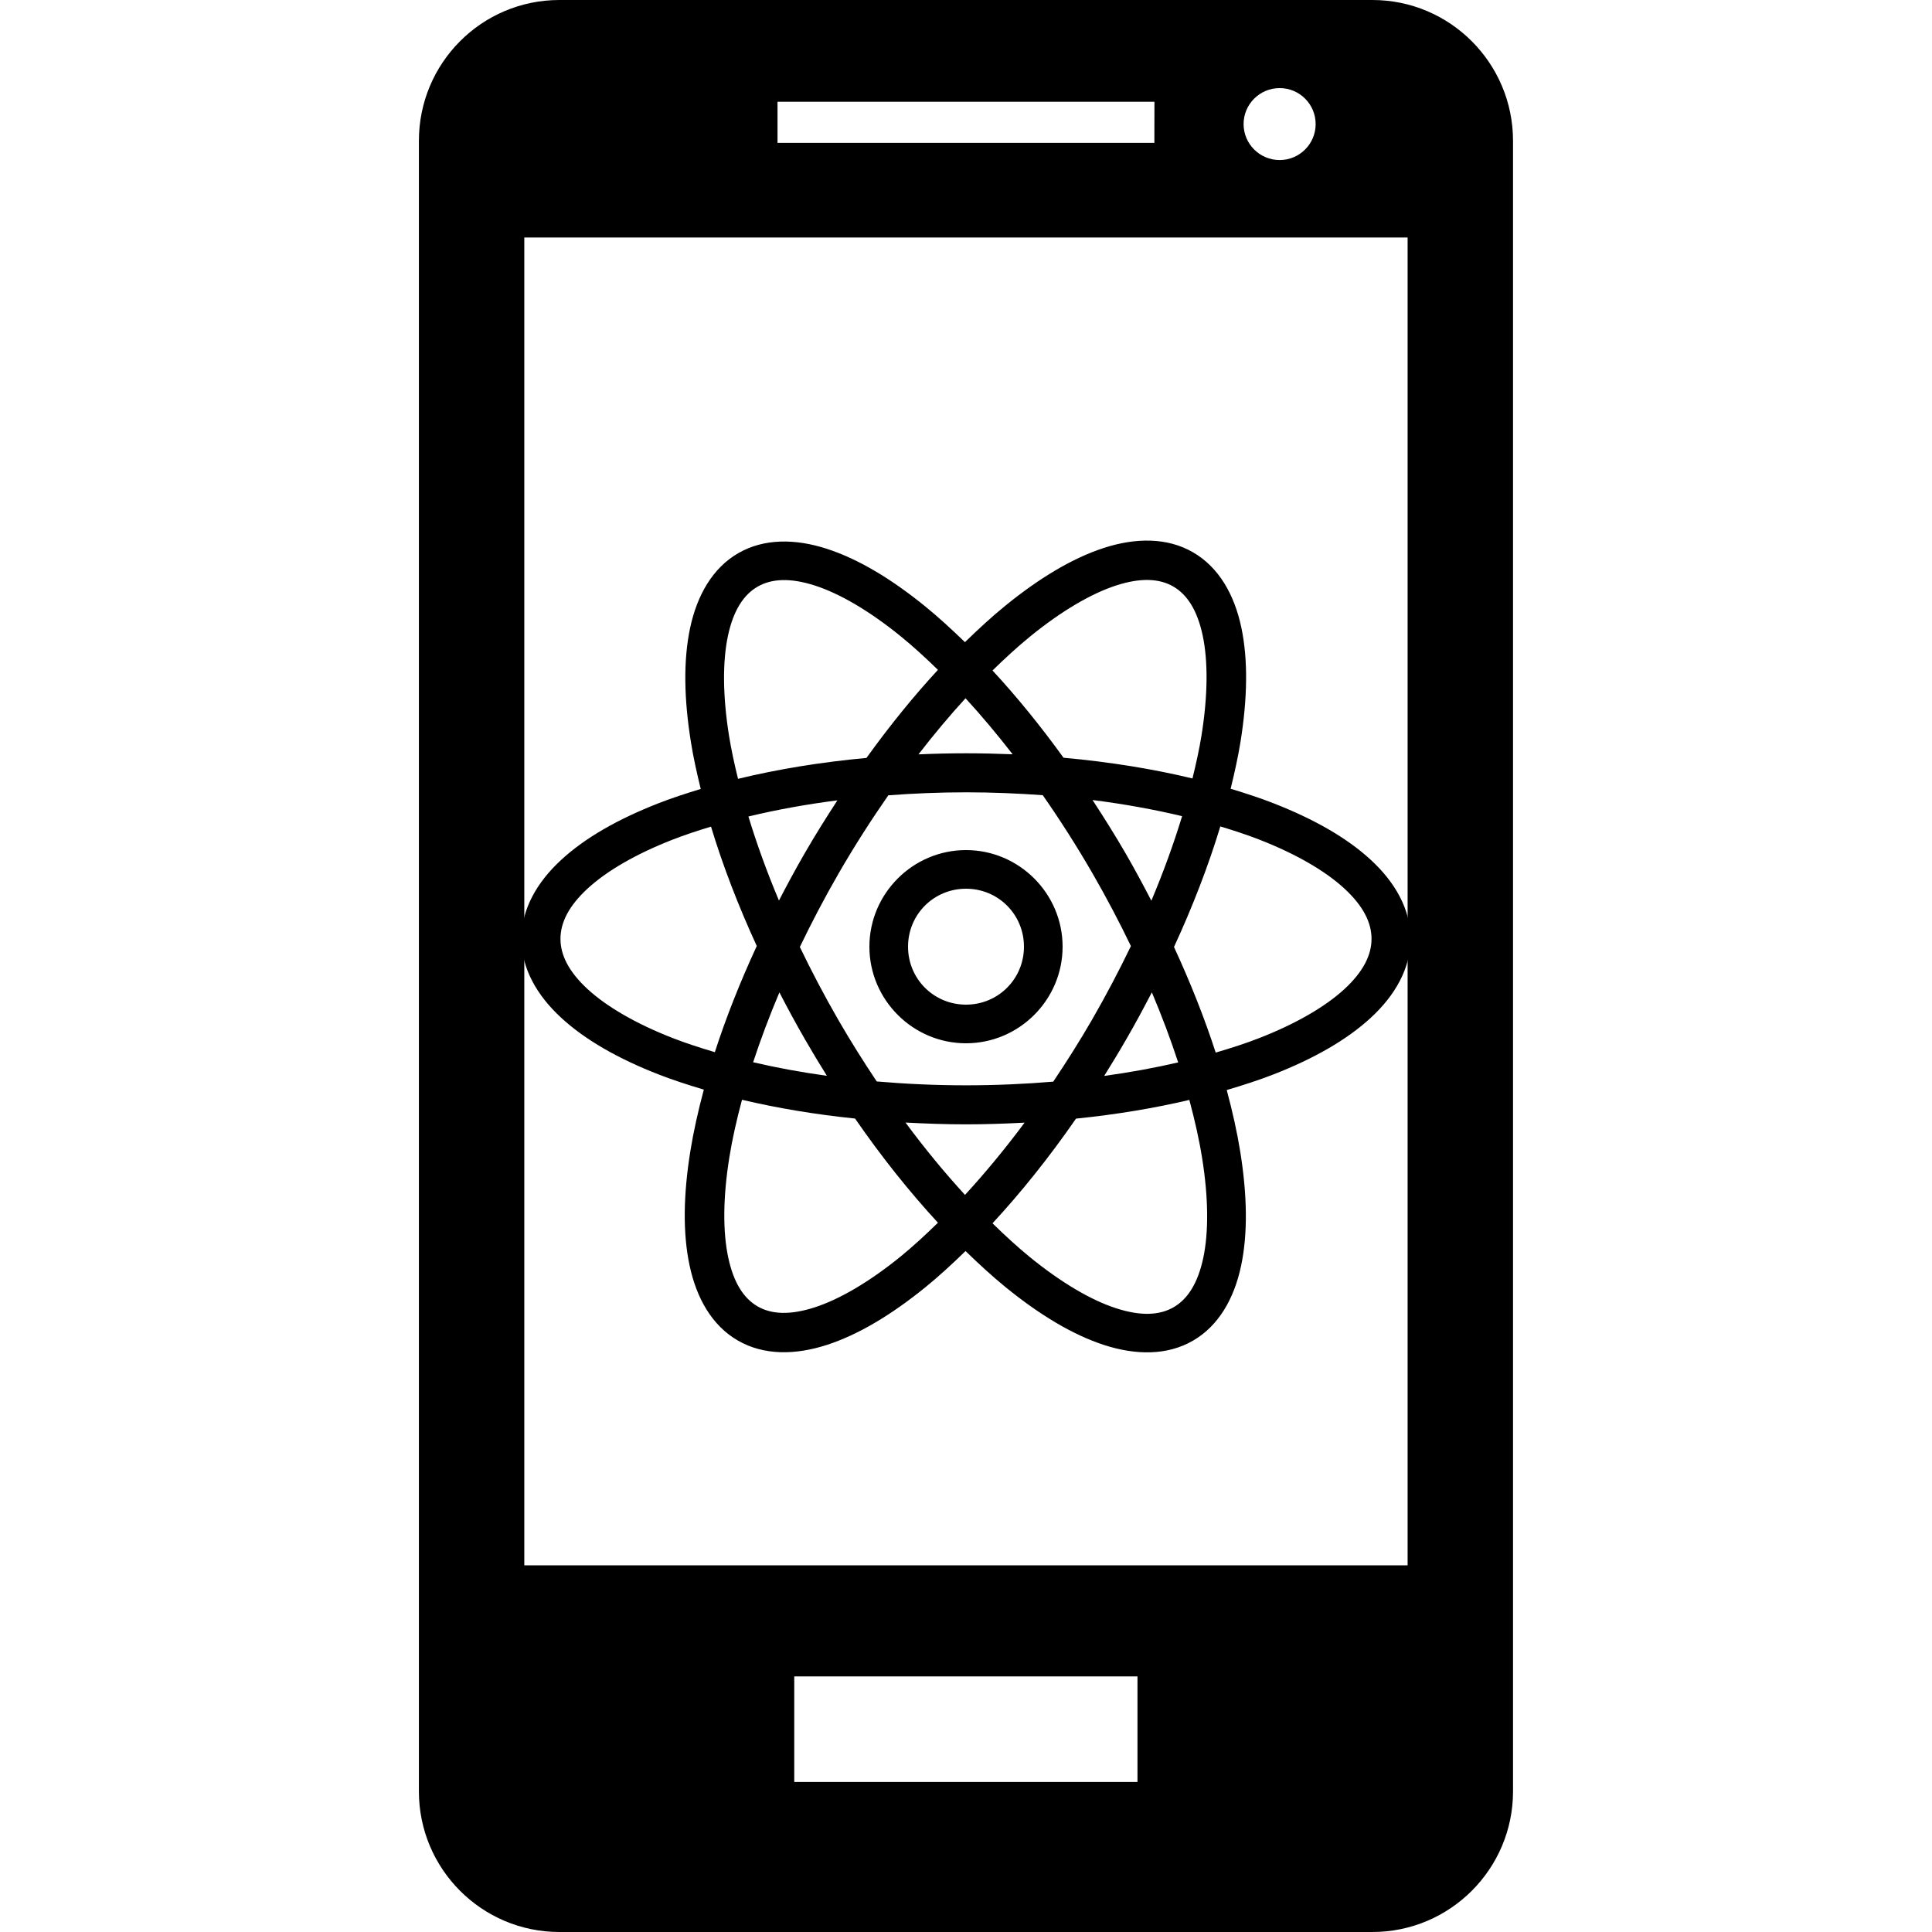 <svg width="50" height="50" viewBox="0 0 50 50" fill="none" xmlns="http://www.w3.org/2000/svg">
<path d="M35.517 0H14.478C12.466 0 10.841 1.632 10.841 3.644V46.361C10.841 48.367 12.466 50 14.478 50H35.517C37.526 50 39.157 48.368 39.157 46.361V3.644C39.156 1.632 37.526 0 35.517 0ZM36.429 40.511H13.569V6.146H36.429V40.511ZM29.875 3.697H20.122V2.634H29.877L29.875 3.697ZM34.049 3.211C34.049 3.726 33.63 4.142 33.117 4.142C32.602 4.142 32.184 3.724 32.184 3.211C32.184 2.698 32.602 2.28 33.117 2.28C33.631 2.279 34.049 2.697 34.049 3.211ZM29.438 46.118H20.555V43.385H29.438V46.118Z" fill="black"/>
<path d="M29.777 13.992C29.387 13.979 28.979 14.047 28.57 14.18C27.752 14.445 26.895 14.962 26.015 15.678C25.67 15.958 25.322 16.279 24.973 16.619C24.631 16.288 24.29 15.975 23.953 15.7C23.074 14.985 22.219 14.469 21.402 14.204C20.586 13.939 19.774 13.931 19.106 14.316C18.439 14.702 18.04 15.409 17.861 16.248C17.682 17.087 17.701 18.087 17.881 19.206C17.943 19.595 18.033 20.003 18.135 20.418C17.753 20.534 17.383 20.655 17.04 20.789C16.004 21.194 15.147 21.678 14.523 22.254C13.898 22.83 13.495 23.529 13.495 24.297C13.495 25.065 13.898 25.763 14.523 26.339C15.147 26.915 16.004 27.4 17.04 27.805C17.407 27.948 17.805 28.077 18.215 28.199C18.067 28.751 17.948 29.286 17.866 29.793C17.686 30.913 17.667 31.913 17.847 32.754C18.026 33.595 18.425 34.306 19.096 34.693C19.766 35.081 20.582 35.071 21.4 34.806C22.219 34.54 23.075 34.024 23.955 33.309C24.297 33.031 24.642 32.714 24.988 32.377C25.336 32.715 25.683 33.034 26.026 33.313C26.906 34.029 27.762 34.545 28.578 34.81C29.395 35.074 30.206 35.083 30.873 34.697C31.54 34.312 31.939 33.605 32.118 32.766C32.297 31.926 32.277 30.927 32.098 29.808C32.016 29.299 31.896 28.763 31.748 28.21C32.172 28.085 32.582 27.952 32.96 27.805C33.996 27.4 34.853 26.915 35.477 26.339C36.102 25.763 36.505 25.065 36.505 24.297C36.505 23.529 36.102 22.83 35.477 22.254C34.853 21.678 33.996 21.194 32.96 20.789C32.612 20.653 32.236 20.53 31.849 20.413C31.951 19.995 32.042 19.584 32.105 19.193C32.284 18.073 32.303 17.073 32.124 16.232C31.945 15.39 31.544 14.68 30.874 14.293C30.539 14.099 30.167 14.005 29.777 13.992ZM29.731 15.01C29.976 15.017 30.185 15.075 30.363 15.178C30.72 15.384 30.984 15.785 31.125 16.445C31.266 17.106 31.261 17.998 31.095 19.032C31.038 19.387 30.955 19.762 30.861 20.146C29.839 19.9 28.718 19.718 27.524 19.61C26.924 18.779 26.308 18.023 25.686 17.352C26.015 17.031 26.341 16.731 26.66 16.472C27.473 15.81 28.243 15.361 28.885 15.152C29.206 15.048 29.487 15.003 29.731 15.01ZM20.243 15.013C20.489 15.006 20.771 15.051 21.093 15.155C21.737 15.364 22.508 15.814 23.321 16.476C23.633 16.73 23.953 17.023 24.274 17.336C23.648 18.013 23.028 18.777 22.424 19.615C21.234 19.725 20.118 19.909 19.1 20.156C19.006 19.773 18.925 19.4 18.868 19.047C18.702 18.011 18.698 17.118 18.839 16.456C18.98 15.794 19.246 15.391 19.606 15.183C19.787 15.079 19.997 15.02 20.243 15.013ZM24.988 18.071C25.395 18.515 25.803 19 26.207 19.521C25.81 19.505 25.408 19.495 25 19.495C24.584 19.495 24.174 19.505 23.77 19.523C24.174 19 24.581 18.515 24.988 18.071ZM25 20.505C25.68 20.505 26.343 20.533 26.987 20.58C27.431 21.217 27.864 21.893 28.277 22.608C28.64 23.237 28.969 23.865 29.268 24.484C28.965 25.112 28.632 25.748 28.264 26.386C27.94 26.947 27.602 27.48 27.258 27.993C26.53 28.054 25.775 28.088 25 28.088C24.206 28.088 23.435 28.052 22.69 27.988C22.352 27.482 22.02 26.956 21.701 26.404C21.334 25.768 21.002 25.135 20.7 24.508C21.003 23.878 21.337 23.239 21.706 22.6C22.117 21.888 22.549 21.216 22.99 20.582C23.642 20.534 24.312 20.505 25 20.505ZM28.275 20.705C29.099 20.808 29.873 20.951 30.593 21.122C30.379 21.823 30.116 22.554 29.797 23.31C29.59 22.91 29.375 22.51 29.144 22.108C28.863 21.622 28.571 21.158 28.275 20.705ZM21.672 20.713C21.382 21.158 21.097 21.612 20.822 22.089C20.587 22.495 20.369 22.901 20.159 23.306C19.843 22.555 19.581 21.827 19.369 21.131C20.084 20.959 20.853 20.817 21.672 20.713ZM31.582 21.388C31.936 21.495 32.279 21.607 32.593 21.73C33.548 22.102 34.303 22.544 34.793 22.996C35.283 23.448 35.495 23.879 35.495 24.297C35.495 24.715 35.283 25.146 34.793 25.598C34.303 26.049 33.548 26.491 32.593 26.864C32.244 27.001 31.86 27.124 31.462 27.241C31.178 26.362 30.815 25.444 30.383 24.508C30.879 23.433 31.28 22.384 31.582 21.388ZM18.401 21.393C18.699 22.379 19.095 23.417 19.585 24.482C19.15 25.424 18.785 26.346 18.5 27.23C18.116 27.116 17.745 26.996 17.407 26.864C16.452 26.491 15.697 26.049 15.207 25.598C14.717 25.146 14.505 24.715 14.505 24.297C14.505 23.879 14.717 23.448 15.207 22.996C15.697 22.544 16.452 22.102 17.407 21.73C17.716 21.609 18.053 21.498 18.401 21.393ZM25 22C23.625 22 22.5 23.125 22.5 24.5C22.5 25.875 23.625 27 25 27C26.375 27 27.5 25.875 27.5 24.5C27.5 23.125 26.375 22 25 22ZM25 23C25.834 23 26.5 23.666 26.5 24.5C26.5 25.334 25.834 26 25 26C24.166 26 23.5 25.334 23.5 24.5C23.5 23.666 24.166 23 25 23ZM29.81 25.682C30.072 26.302 30.3 26.91 30.491 27.495C29.89 27.635 29.25 27.752 28.576 27.845C28.77 27.535 28.962 27.22 29.148 26.896C29.383 26.491 29.6 26.085 29.81 25.682ZM20.171 25.683C20.381 26.089 20.6 26.496 20.836 26.904C21.02 27.224 21.209 27.536 21.4 27.842C20.729 27.749 20.091 27.631 19.491 27.491C19.682 26.907 19.91 26.301 20.171 25.683ZM19.203 28.462C20.108 28.676 21.089 28.841 22.129 28.948C22.823 29.953 23.546 30.855 24.274 31.644C23.949 31.961 23.626 32.259 23.311 32.516C22.498 33.177 21.727 33.626 21.085 33.834C20.443 34.042 19.963 34.015 19.606 33.809C19.249 33.602 18.986 33.201 18.846 32.541C18.705 31.881 18.709 30.99 18.875 29.955C18.95 29.486 19.063 28.983 19.203 28.462ZM30.78 28.466C30.921 28.99 31.035 29.495 31.11 29.967C31.277 31.002 31.281 31.895 31.14 32.557C30.998 33.219 30.733 33.623 30.373 33.831C30.013 34.039 29.53 34.067 28.886 33.858C28.242 33.65 27.471 33.199 26.657 32.537C26.339 32.278 26.014 31.979 25.686 31.659C26.419 30.867 27.148 29.96 27.847 28.95C28.889 28.844 29.873 28.68 30.78 28.466ZM23.434 29.051C23.947 29.079 24.467 29.098 25 29.098C25.515 29.098 26.018 29.08 26.516 29.054C26.008 29.739 25.489 30.363 24.974 30.924C24.458 30.361 23.941 29.737 23.434 29.051Z" fill="black"/>
</svg>
